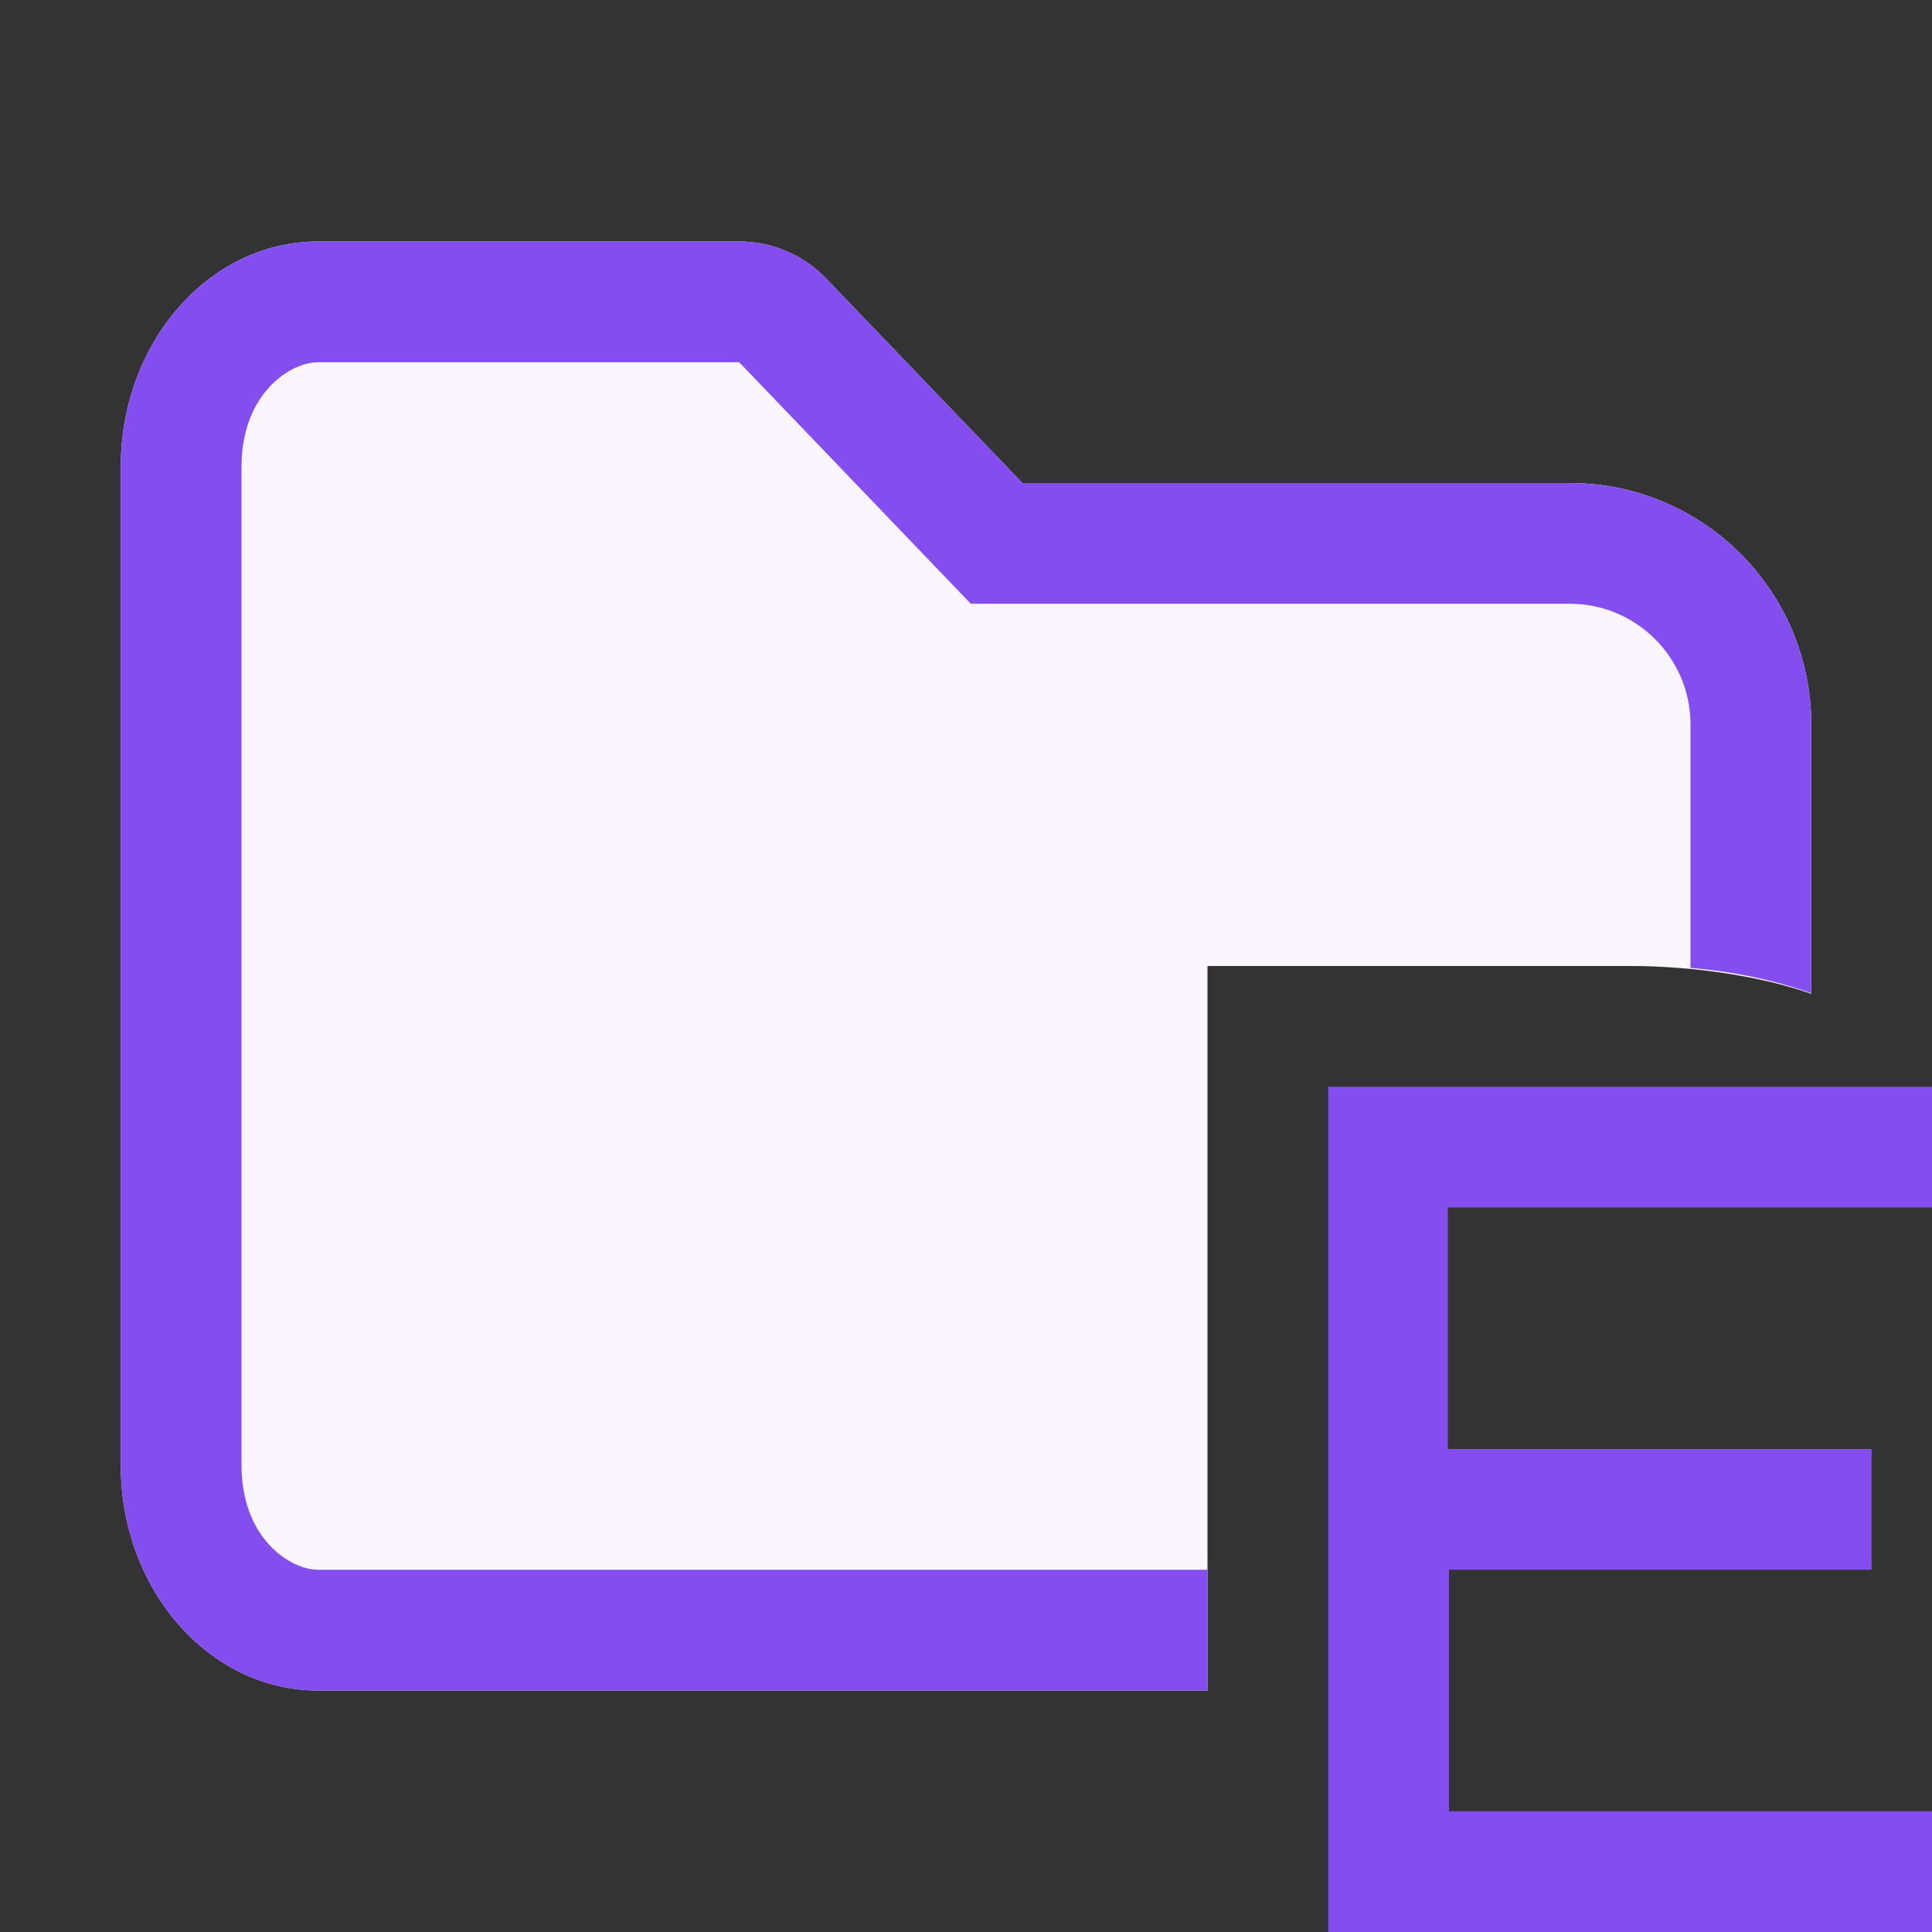 <svg width="16" height="16" viewBox="0 0 16 16" fill="none" xmlns="http://www.w3.org/2000/svg">
<rect x="0" y="0" width="16" height="16" fill="#333333" stroke="none"/>
<path d="M1 3.867C1 2.836 1.731 2 2.633 2H6.122C6.394 2 6.655 2.111 6.843 2.308L8.467 4L13 4C14.105 4 15 4.895 15 6V8.23C14.565 8.078 14 8 13.5 8H10V14H2.633C1.731 14 1 13.164 1 12.133V3.867Z" fill="#FAF5FF"/>
<path d="M2.633 3L6.122 3L8.04 5H13C13.552 5 14 5.448 14 6V8.016C14.344 8.044 14.681 8.113 15 8.225V6C15 4.895 14.105 4 13 4L8.467 4L6.843 2.308C6.655 2.111 6.394 2 6.122 2H2.633C1.731 2 1 2.836 1 3.867V12.133C1 13.164 1.731 14 2.633 14H10V13H2.633C2.405 13 2 12.742 2 12.133V3.867C2 3.258 2.405 3 2.633 3Z" fill="#834DF0"/>
<path d="M11 16H16V15H12V13H15.5V12H11.99V10H16V9H11V16Z" fill="#834DF0"/>
</svg>
